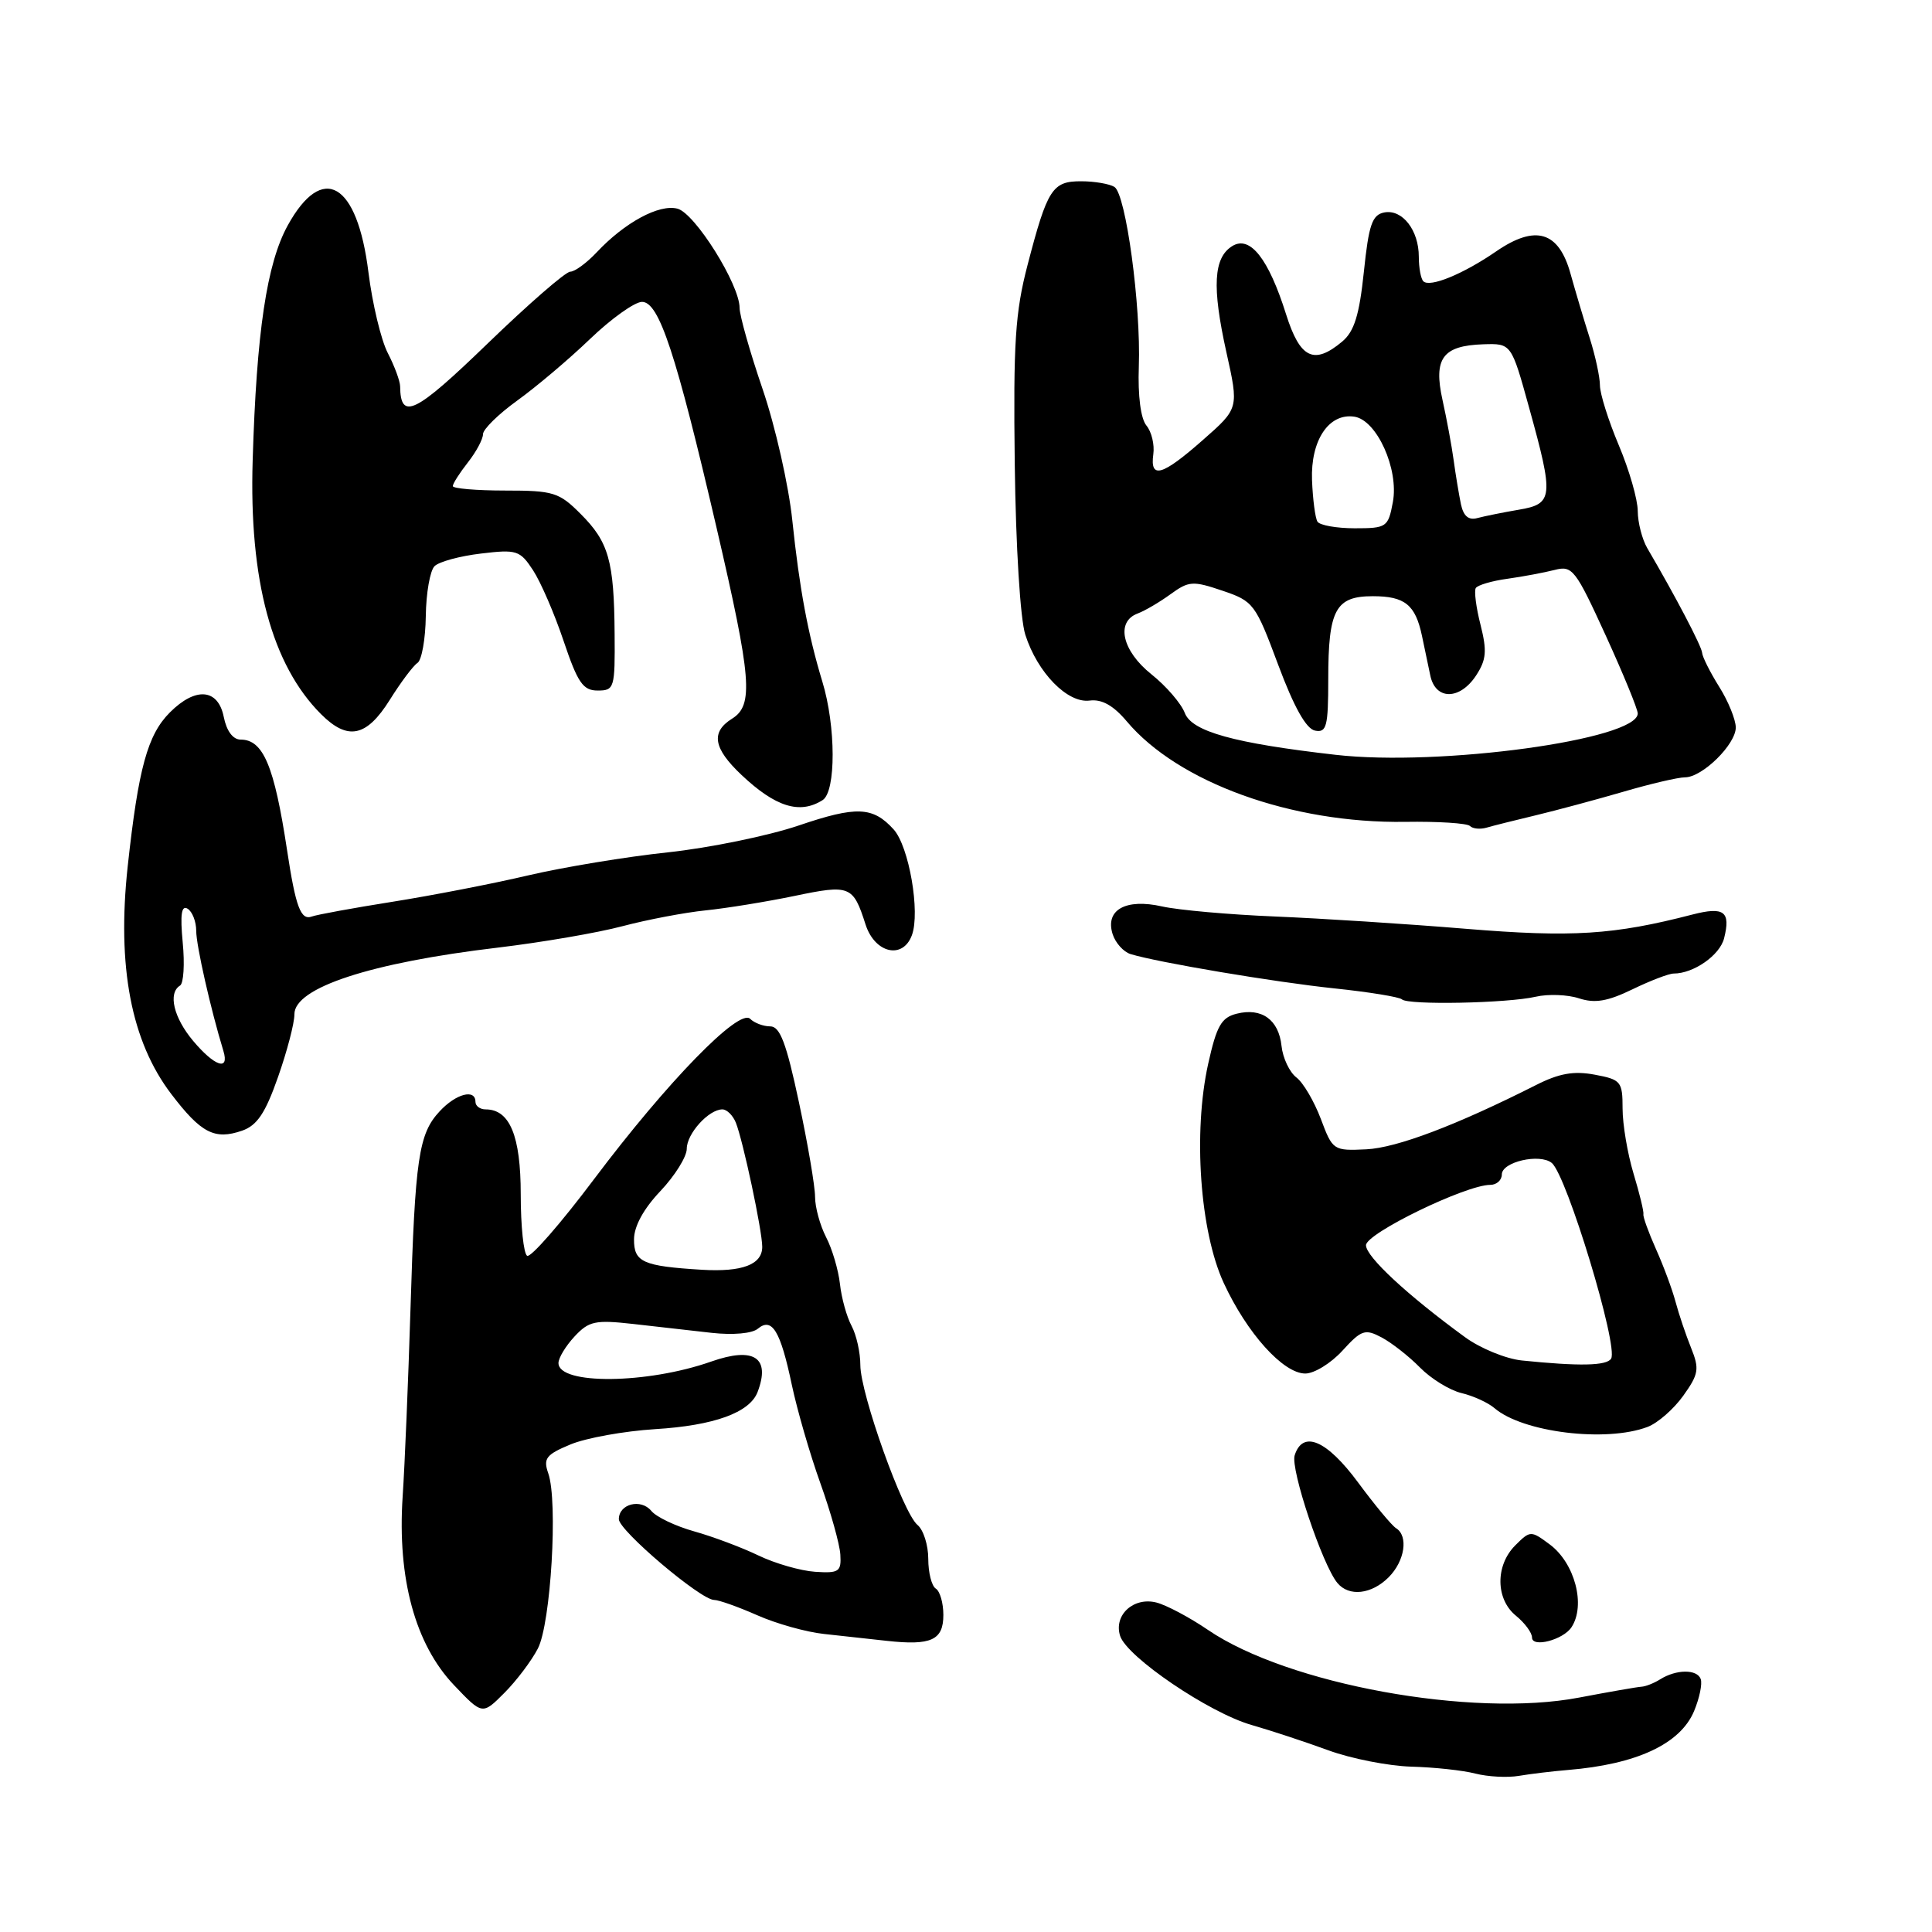 <?xml version="1.0" encoding="UTF-8" standalone="no"?>
<!DOCTYPE svg PUBLIC "-//W3C//DTD SVG 1.1//EN" "http://www.w3.org/Graphics/SVG/1.1/DTD/svg11.dtd" >
<svg xmlns="http://www.w3.org/2000/svg" xmlns:xlink="http://www.w3.org/1999/xlink" version="1.1" viewBox="0 0 256 256">
 <g >
 <path fill="currentColor"
d=" M 207.77 234.53 C 216.86 233.78 222.64 231.09 224.47 226.74 C 225.19 225.01 225.59 223.10 225.35 222.47 C 224.85 221.16 222.12 221.18 219.98 222.52 C 219.17 223.03 218.05 223.47 217.50 223.50 C 216.95 223.53 213.23 224.18 209.23 224.94 C 195.08 227.64 170.63 223.18 160.06 215.97 C 157.61 214.30 154.53 212.67 153.22 212.34 C 150.19 211.58 147.55 214.01 148.42 216.76 C 149.31 219.56 160.21 226.95 165.81 228.56 C 168.39 229.30 172.97 230.81 176.00 231.92 C 179.03 233.03 183.97 234.00 187.00 234.09 C 190.03 234.17 193.85 234.58 195.50 235.01 C 197.15 235.43 199.75 235.57 201.27 235.31 C 202.79 235.05 205.72 234.70 207.77 234.53 Z  M 71.27 218.44 C 72.99 215.12 73.95 198.95 72.65 195.23 C 71.96 193.26 72.34 192.75 75.58 191.40 C 77.64 190.54 82.68 189.63 86.80 189.37 C 94.63 188.89 99.33 187.18 100.38 184.46 C 102.13 179.88 99.91 178.42 94.25 180.41 C 85.77 183.40 74.00 183.52 74.00 180.61 C 74.00 179.93 74.96 178.35 76.13 177.09 C 78.03 175.05 78.87 174.87 83.88 175.43 C 86.97 175.78 91.66 176.31 94.31 176.61 C 97.12 176.92 99.66 176.70 100.42 176.06 C 102.30 174.50 103.42 176.36 104.92 183.50 C 105.62 186.80 107.31 192.65 108.69 196.50 C 110.07 200.35 111.27 204.62 111.35 206.00 C 111.49 208.26 111.16 208.48 108.00 208.27 C 106.08 208.14 102.70 207.17 100.50 206.11 C 98.30 205.05 94.47 203.61 92.00 202.92 C 89.53 202.23 86.96 201.01 86.30 200.20 C 84.92 198.53 82.00 199.27 82.00 201.30 C 82.00 202.80 92.84 211.99 94.62 212.00 C 95.24 212.00 97.80 212.91 100.32 214.02 C 102.84 215.14 106.83 216.26 109.20 216.51 C 111.56 216.77 115.30 217.18 117.50 217.42 C 123.39 218.07 125.00 217.33 125.00 213.99 C 125.00 212.41 124.55 210.84 124.00 210.50 C 123.45 210.16 123.00 208.39 123.00 206.56 C 123.00 204.74 122.36 202.71 121.57 202.06 C 119.65 200.47 114.00 184.66 114.00 180.88 C 114.00 179.22 113.48 176.89 112.84 175.69 C 112.20 174.50 111.50 172.00 111.30 170.14 C 111.09 168.28 110.27 165.48 109.46 163.93 C 108.66 162.37 108.00 159.97 108.00 158.59 C 108.00 157.21 107.04 151.56 105.86 146.04 C 104.19 138.20 103.36 136.00 102.06 136.00 C 101.15 136.00 99.95 135.55 99.40 135.00 C 97.95 133.55 88.42 143.34 78.74 156.21 C 74.31 162.11 70.31 166.69 69.85 166.40 C 69.38 166.12 69.00 162.46 69.00 158.27 C 69.00 150.51 67.55 147.00 64.35 147.00 C 63.61 147.00 63.00 146.55 63.00 146.00 C 63.00 144.24 60.42 144.92 58.26 147.25 C 55.47 150.24 55.00 153.45 54.39 173.50 C 54.10 182.85 53.64 194.03 53.35 198.35 C 52.64 209.16 55.02 217.88 60.15 223.28 C 63.92 227.24 63.92 227.24 66.82 224.33 C 68.42 222.73 70.42 220.08 71.27 218.44 Z  M 208.23 215.62 C 210.15 212.70 208.67 207.10 205.33 204.63 C 202.85 202.79 202.76 202.79 200.77 204.78 C 198.12 207.44 198.17 211.91 200.88 214.10 C 202.04 215.05 203.00 216.34 203.00 216.98 C 203.00 218.37 207.13 217.29 208.23 215.62 Z  M 184.00 209.00 C 186.15 206.85 186.65 203.52 184.98 202.49 C 184.42 202.14 182.15 199.41 179.95 196.43 C 175.80 190.82 172.62 189.46 171.55 192.84 C 170.97 194.66 175.22 207.35 177.21 209.75 C 178.74 211.60 181.73 211.27 184.00 209.00 Z  M 218.32 189.07 C 219.66 188.56 221.79 186.70 223.05 184.93 C 225.09 182.07 225.20 181.39 224.08 178.61 C 223.39 176.90 222.46 174.15 222.02 172.50 C 221.58 170.85 220.41 167.70 219.42 165.50 C 218.44 163.30 217.69 161.23 217.76 160.90 C 217.84 160.58 217.25 158.14 216.45 155.50 C 215.65 152.85 215.00 148.97 215.00 146.89 C 215.00 143.30 214.79 143.05 211.31 142.40 C 208.55 141.88 206.60 142.22 203.56 143.76 C 192.95 149.12 185.09 152.09 181.05 152.29 C 176.68 152.50 176.58 152.43 175.02 148.27 C 174.14 145.94 172.69 143.46 171.78 142.77 C 170.87 142.07 169.98 140.20 169.81 138.60 C 169.44 135.11 167.18 133.49 163.87 134.32 C 161.83 134.83 161.21 135.93 160.09 140.96 C 158.07 150.07 159.00 163.18 162.15 170.00 C 165.23 176.66 170.03 182.00 172.96 182.00 C 174.14 182.00 176.36 180.64 177.88 178.97 C 180.40 176.21 180.87 176.05 183.08 177.22 C 184.41 177.93 186.70 179.72 188.16 181.21 C 189.63 182.70 192.10 184.22 193.66 184.59 C 195.22 184.96 197.18 185.86 198.02 186.58 C 201.75 189.80 212.82 191.16 218.32 189.07 Z  M 36.84 142.71 C 38.04 139.30 39.02 135.56 39.01 134.40 C 38.99 130.87 49.11 127.56 66.00 125.56 C 71.78 124.87 79.20 123.60 82.50 122.72 C 85.80 121.85 90.75 120.91 93.50 120.63 C 96.25 120.35 101.54 119.49 105.26 118.72 C 112.63 117.18 113.04 117.34 114.69 122.50 C 115.92 126.32 119.63 127.17 120.83 123.92 C 121.96 120.88 120.45 112.15 118.41 109.90 C 115.66 106.87 113.49 106.78 105.81 109.39 C 101.79 110.75 94.00 112.35 88.50 112.94 C 83.00 113.52 74.67 114.90 70.00 115.99 C 65.33 117.09 57.23 118.66 52.00 119.49 C 46.77 120.32 41.97 121.20 41.33 121.44 C 39.85 121.99 39.18 120.20 38.03 112.60 C 36.34 101.47 34.88 98.00 31.88 98.00 C 30.87 98.00 30.02 96.86 29.65 95.00 C 28.90 91.24 25.92 90.99 22.52 94.39 C 19.55 97.36 18.34 101.77 16.92 114.81 C 15.48 128.07 17.38 137.99 22.69 144.96 C 26.64 150.15 28.44 151.08 32.08 149.82 C 34.07 149.13 35.16 147.50 36.84 142.71 Z  M 203.50 132.07 C 205.15 131.69 207.73 131.79 209.24 132.29 C 211.33 132.97 213.01 132.69 216.31 131.09 C 218.68 129.94 221.14 129.00 221.77 129.00 C 224.42 129.00 227.89 126.57 228.45 124.33 C 229.35 120.77 228.45 120.10 224.26 121.18 C 213.83 123.88 208.33 124.23 194.23 123.07 C 186.38 122.42 174.99 121.69 168.93 121.44 C 162.87 121.19 156.14 120.59 153.99 120.11 C 149.16 119.02 146.41 120.56 147.43 123.78 C 147.80 124.94 148.87 126.13 149.80 126.42 C 153.43 127.53 168.90 130.14 176.84 130.97 C 181.43 131.45 185.44 132.11 185.76 132.42 C 186.53 133.20 199.74 132.94 203.50 132.07 Z  M 203.50 108.03 C 206.25 107.37 211.46 105.97 215.07 104.92 C 218.68 103.86 222.37 103.00 223.27 103.00 C 225.57 103.00 230.00 98.64 230.00 96.39 C 229.99 95.35 229.01 92.92 227.80 91.00 C 226.60 89.08 225.58 87.05 225.54 86.50 C 225.48 85.63 222.02 79.03 218.26 72.61 C 217.59 71.45 217.02 69.25 217.01 67.72 C 217.01 66.19 215.88 62.27 214.50 59.00 C 213.12 55.73 212.00 52.16 212.00 51.07 C 212.00 49.97 211.39 47.14 210.64 44.78 C 209.89 42.43 208.75 38.59 208.10 36.26 C 206.54 30.64 203.46 29.72 198.22 33.33 C 193.87 36.32 189.46 38.13 188.60 37.27 C 188.27 36.94 188.00 35.48 188.00 34.02 C 188.00 30.50 185.82 27.70 183.43 28.15 C 181.82 28.46 181.37 29.75 180.72 36.01 C 180.12 41.74 179.45 43.91 177.86 45.25 C 174.11 48.40 172.26 47.51 170.41 41.64 C 168.09 34.27 165.64 31.16 163.29 32.60 C 160.79 34.14 160.58 38.00 162.50 46.66 C 164.16 54.11 164.16 54.11 159.39 58.30 C 153.99 63.06 152.36 63.53 152.82 60.19 C 153.00 58.92 152.59 57.21 151.91 56.39 C 151.15 55.47 150.76 52.45 150.90 48.57 C 151.19 40.48 149.19 25.74 147.67 24.77 C 147.03 24.37 145.05 24.02 143.29 24.02 C 139.44 24.00 138.79 25.01 136.16 35.10 C 134.52 41.37 134.26 45.41 134.46 61.50 C 134.60 72.48 135.19 82.03 135.86 84.11 C 137.47 89.14 141.45 93.21 144.38 92.83 C 146.00 92.62 147.52 93.47 149.30 95.58 C 156.12 103.69 171.16 109.12 186.19 108.90 C 190.55 108.83 194.42 109.08 194.78 109.45 C 195.15 109.82 196.14 109.91 196.97 109.67 C 197.81 109.42 200.75 108.69 203.50 108.03 Z  M 109.00 106.02 C 110.79 104.89 110.77 96.22 108.96 90.30 C 107.06 84.04 105.93 77.97 104.99 69.00 C 104.51 64.33 102.73 56.48 101.05 51.56 C 99.37 46.65 98.00 41.80 98.00 40.80 C 98.00 37.69 92.09 28.26 89.77 27.65 C 87.34 27.01 82.77 29.48 79.06 33.44 C 77.73 34.85 76.16 36.00 75.56 36.00 C 74.95 36.00 70.01 40.30 64.57 45.56 C 54.99 54.82 53.07 55.76 53.02 51.20 C 53.01 50.49 52.27 48.49 51.38 46.77 C 50.49 45.05 49.34 40.24 48.82 36.08 C 47.34 24.15 42.74 21.49 38.12 29.88 C 35.35 34.92 33.99 43.97 33.48 61.00 C 32.99 76.89 36.02 88.11 42.54 94.63 C 46.08 98.17 48.56 97.66 51.64 92.75 C 53.10 90.41 54.76 88.20 55.32 87.84 C 55.88 87.47 56.38 84.68 56.42 81.64 C 56.46 78.59 56.98 75.61 57.58 75.02 C 58.17 74.43 60.93 73.68 63.72 73.35 C 68.47 72.78 68.90 72.92 70.63 75.56 C 71.64 77.10 73.47 81.32 74.68 84.93 C 76.55 90.48 77.25 91.50 79.20 91.50 C 81.40 91.50 81.50 91.18 81.44 84.00 C 81.37 74.30 80.66 71.81 76.92 68.08 C 74.08 65.23 73.32 65.00 66.92 65.00 C 63.12 65.00 60.00 64.73 60.00 64.41 C 60.00 64.08 60.90 62.67 62.00 61.27 C 63.10 59.87 64.00 58.19 64.00 57.53 C 64.00 56.88 66.04 54.88 68.52 53.09 C 71.01 51.30 75.36 47.63 78.18 44.92 C 81.00 42.21 84.11 40.00 85.07 40.00 C 87.33 40.00 89.56 46.77 94.95 69.94 C 99.59 89.92 99.88 93.44 97.00 95.23 C 94.16 97.01 94.51 99.15 98.25 102.68 C 102.75 106.93 105.97 107.94 109.00 106.02 Z  M 93.00 168.25 C 85.18 167.77 84.00 167.24 84.01 164.23 C 84.01 162.49 85.28 160.17 87.51 157.82 C 89.43 155.79 91.00 153.27 91.00 152.22 C 91.00 150.21 93.91 147.00 95.72 147.00 C 96.31 147.00 97.11 147.79 97.50 148.75 C 98.45 151.11 101.00 163.07 101.00 165.21 C 101.00 167.57 98.34 168.57 93.00 168.25 Z  M 201.65 180.27 C 199.53 180.05 196.14 178.66 194.12 177.18 C 186.49 171.62 181.00 166.52 181.00 165.00 C 181.00 163.43 194.23 157.00 197.47 157.00 C 198.31 157.00 199.00 156.38 199.00 155.62 C 199.00 153.95 204.04 152.80 205.62 154.10 C 207.61 155.75 214.48 178.41 213.48 180.03 C 212.89 180.98 209.27 181.05 201.65 180.27 Z  M 25.59 137.92 C 23.01 134.85 22.23 131.59 23.86 130.59 C 24.33 130.30 24.49 127.73 24.21 124.88 C 23.86 121.16 24.04 119.91 24.86 120.41 C 25.49 120.80 26.00 122.12 26.00 123.35 C 26.00 125.28 27.92 133.75 29.60 139.25 C 30.43 141.97 28.44 141.31 25.59 137.92 Z  M 177.00 100.02 C 163.49 98.48 157.93 96.93 156.99 94.47 C 156.51 93.21 154.52 90.90 152.56 89.34 C 148.68 86.24 147.81 82.38 150.75 81.29 C 151.71 80.93 153.67 79.78 155.11 78.73 C 157.52 76.98 158.06 76.94 161.98 78.27 C 166.10 79.66 166.35 80.00 169.37 88.10 C 171.46 93.70 173.08 96.59 174.25 96.81 C 175.78 97.11 176.00 96.27 176.00 90.01 C 176.00 80.78 176.96 79.00 181.91 79.00 C 186.15 79.00 187.55 80.13 188.42 84.26 C 188.74 85.77 189.23 88.12 189.52 89.50 C 190.20 92.80 193.44 92.79 195.60 89.49 C 196.95 87.42 197.05 86.25 196.18 82.80 C 195.59 80.50 195.31 78.30 195.55 77.92 C 195.79 77.53 197.68 76.97 199.74 76.69 C 201.81 76.40 204.62 75.87 206.00 75.52 C 208.35 74.91 208.76 75.45 212.76 84.19 C 215.10 89.31 217.01 93.97 217.01 94.54 C 216.99 98.01 190.78 101.59 177.00 100.02 Z  M 174.57 69.12 C 174.27 68.63 173.95 66.16 173.85 63.62 C 173.65 58.36 176.07 54.72 179.44 55.21 C 182.43 55.63 185.38 62.17 184.56 66.54 C 183.94 69.86 183.74 70.00 179.51 70.00 C 177.10 70.00 174.87 69.60 174.57 69.12 Z  M 193.58 66.81 C 193.32 65.54 192.88 62.92 192.62 61.00 C 192.36 59.08 191.69 55.48 191.14 53.00 C 189.92 47.49 191.15 45.80 196.54 45.62 C 200.26 45.50 200.26 45.50 202.61 54.00 C 205.91 65.90 205.82 66.77 201.25 67.54 C 199.19 67.89 196.73 68.39 195.78 68.64 C 194.60 68.97 193.92 68.40 193.58 66.81 Z "/>
</g>
</svg>